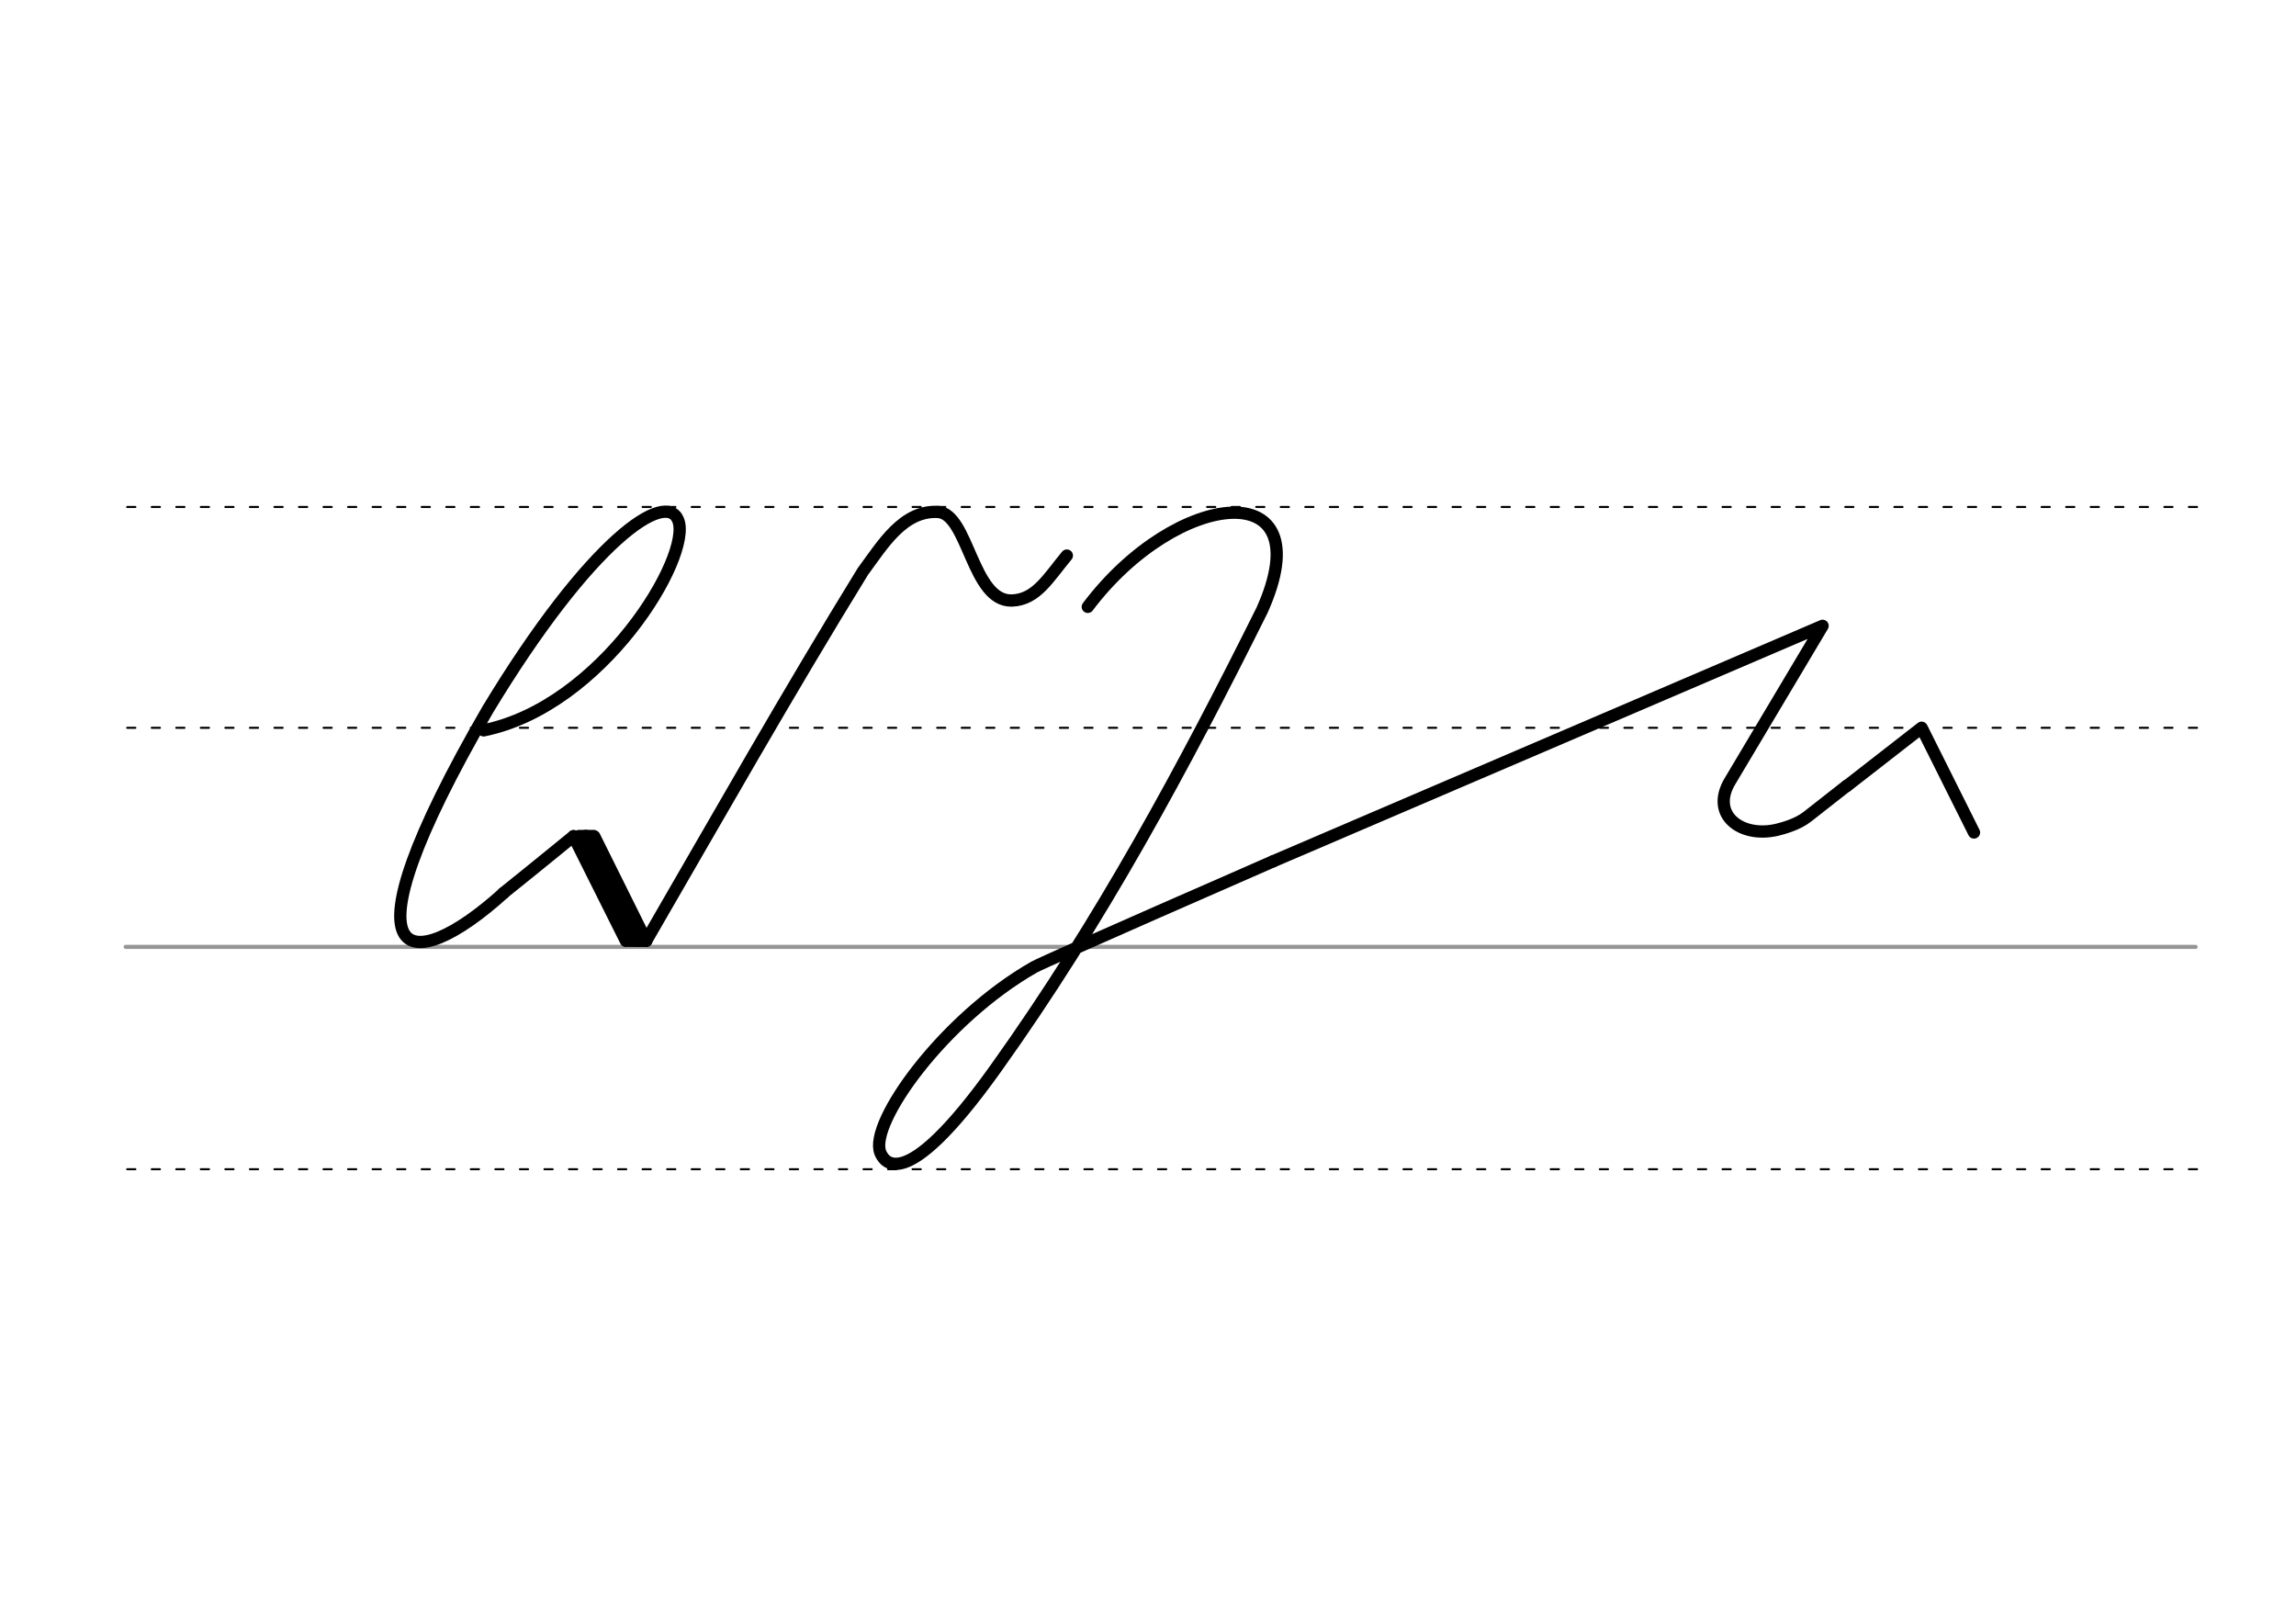 <svg height="210mm" viewBox="0 0 1052.4 744.1" width="297mm" xmlns="http://www.w3.org/2000/svg">
 <g fill="none" stroke-linecap="round">
  <g transform="translate(0 -308.268)">
   <path d="m57.6 742.2h948.8" stroke="#969696" stroke-width="1.875"/>
   <g stroke="#000" stroke-dasharray="3.75 7.5" stroke-miterlimit="2" stroke-width=".938">
    <path d="m58.3 844.1h948.8"/>
    <path d="m58.3 641.8h948.8"/>
    <path d="m58.3 540.6h948.8"/>
   </g>
  </g>
  <g stroke="#000">
   <g stroke-linejoin="round" stroke-width="5.625">
    <path d="m583.6 394.7s-104.2 45.5-109.6 48.5c-41.6 23.7-75.8 71.5-70.5 85 1.2 2.9 9.6 22.2 53.1-38.8 48.1-67.3 86.2-138.1 121.9-209.8 28.2-63-39.3-55.5-79.9-1.5"/>
    <path d="m846.5 360.2 34.3-26.7 24 48"/>
    <path d="m583.6 394.7 251.8-107.9-42.5 71.3c-9 15.2 5 26 21.5 22.2 2.8-.7 9.4-2.4 14-6l18.1-14.2"/>
    <path d="m230.7 409.3c14-11.2 32.2-26.1 32.2-26.1l33.3 47.9"/>
    <path d="m262.9 383.2 24 48"/>
    <path d="m272.4 383.3 23.8 47.9"/>
    <path d="m268.5 383.1 24 48"/>
   </g>
   <path d="m265.2 382.2h7.1" stroke-width="3.75"/>
   <path d="m288.6 432.1h7.1" stroke-width="3.75"/>
   <g stroke-linejoin="round" stroke-width="5.625">
    <path d="m221.7 334.7c54.3-11 95.5-79.5 89.2-96.2-5.5-14.4-40.3 8.9-87.4 86.8-69.6 120.2-36 123.1 7.3 84"/>
    <path d="m489 254.6c-8.5 10.2-14 20.3-25.3 20.6-18.1.4-19.9-39.9-33.8-40.6-16-.8-25.3 15-34.4 27.3-34.3 55.7-66.5 112.6-99.3 169.2"/>
   </g>
  </g>
 </g>
</svg>
